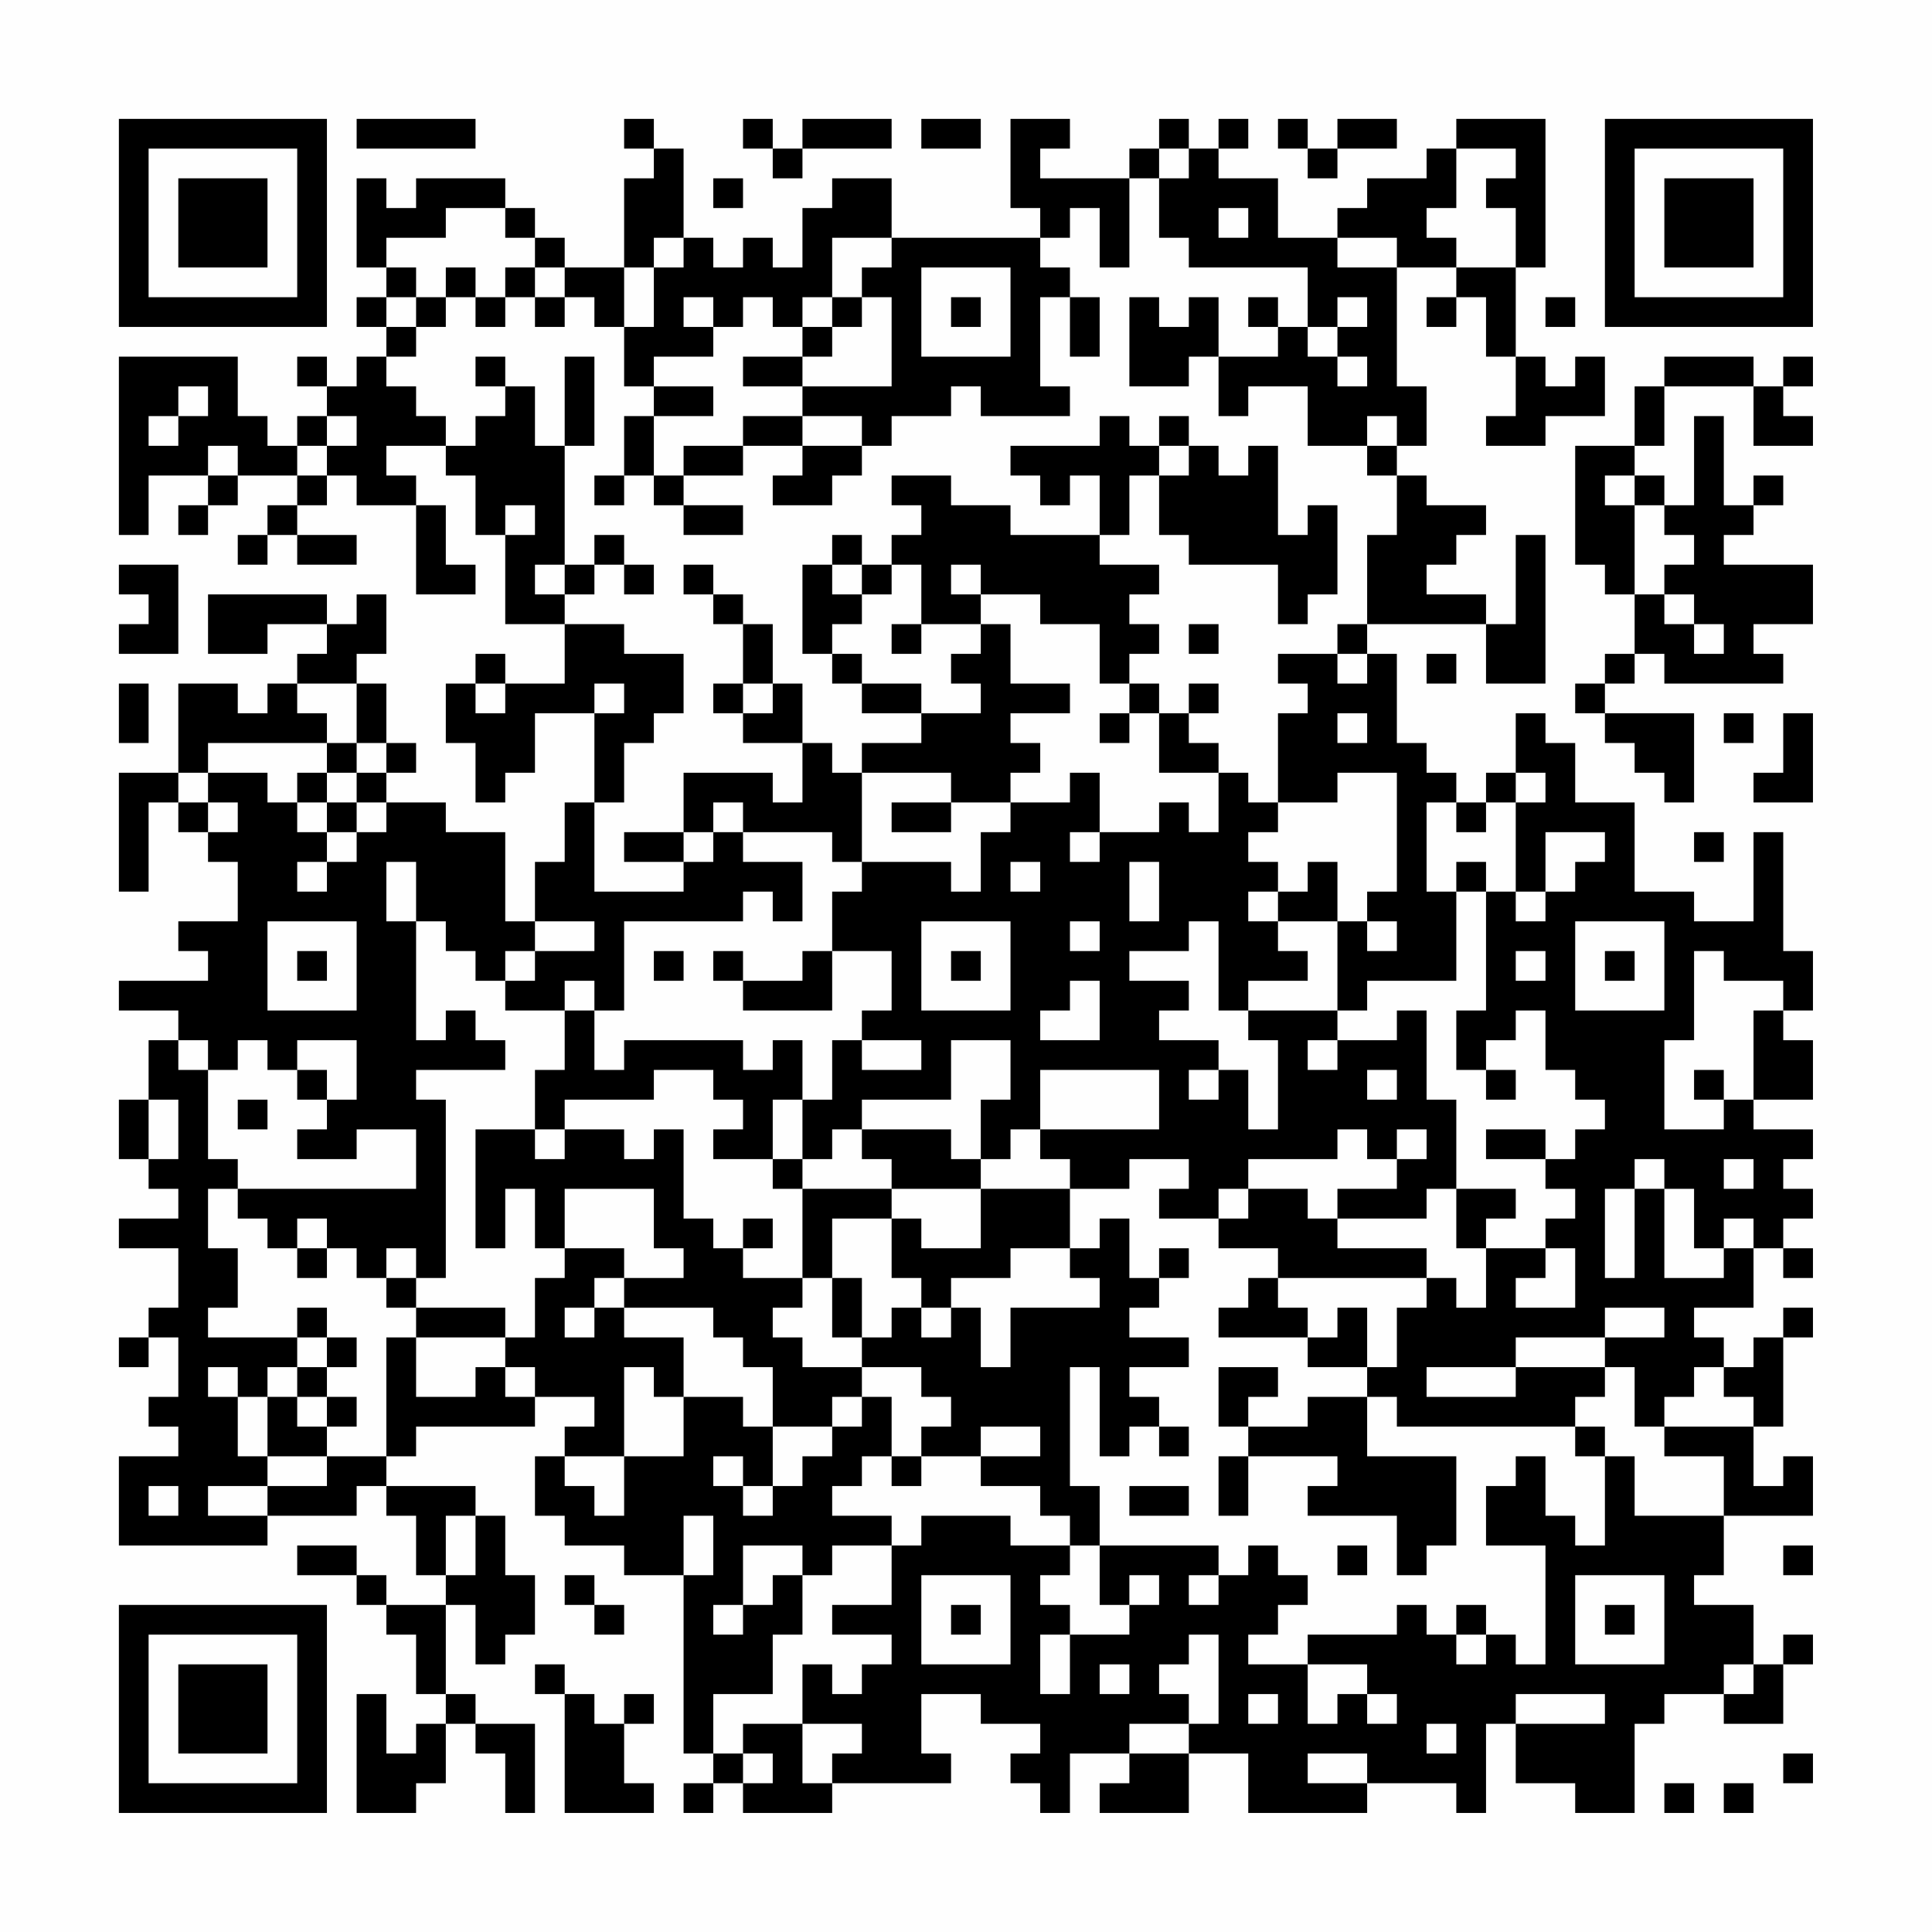<?xml version="1.0" encoding="UTF-8"?>
<svg xmlns="http://www.w3.org/2000/svg" version="1.1" width="300" height="300" viewBox="0 0 300 300"><rect x="0" y="0" width="300" height="300" fill="#fefefe"/><g transform="scale(4.615)"><g transform="translate(4,4)"><path fill-rule="evenodd" d="M8 0L8 1L12 1L12 0ZM17 0L17 1L18 1L18 2L17 2L17 5L15 5L15 4L14 4L14 3L13 3L13 2L10 2L10 3L9 3L9 2L8 2L8 5L9 5L9 6L8 6L8 7L9 7L9 8L8 8L8 9L7 9L7 8L6 8L6 9L7 9L7 10L6 10L6 11L5 11L5 10L4 10L4 8L0 8L0 14L1 14L1 12L3 12L3 13L2 13L2 14L3 14L3 13L4 13L4 12L6 12L6 13L5 13L5 14L4 14L4 15L5 15L5 14L6 14L6 15L8 15L8 14L6 14L6 13L7 13L7 12L8 12L8 13L10 13L10 16L12 16L12 15L11 15L11 13L10 13L10 12L9 12L9 11L11 11L11 12L12 12L12 14L13 14L13 17L15 17L15 19L13 19L13 18L12 18L12 19L11 19L11 21L12 21L12 23L13 23L13 22L14 22L14 20L16 20L16 23L15 23L15 25L14 25L14 27L13 27L13 24L11 24L11 23L9 23L9 22L10 22L10 21L9 21L9 19L8 19L8 18L9 18L9 16L8 16L8 17L7 17L7 16L3 16L3 18L5 18L5 17L7 17L7 18L6 18L6 19L5 19L5 20L4 20L4 19L2 19L2 22L0 22L0 26L1 26L1 23L2 23L2 24L3 24L3 25L4 25L4 27L2 27L2 28L3 28L3 29L0 29L0 30L2 30L2 31L1 31L1 33L0 33L0 35L1 35L1 36L2 36L2 37L0 37L0 38L2 38L2 40L1 40L1 41L0 41L0 42L1 42L1 41L2 41L2 43L1 43L1 44L2 44L2 45L0 45L0 48L5 48L5 47L8 47L8 46L9 46L9 47L10 47L10 49L11 49L11 50L9 50L9 49L8 49L8 48L6 48L6 49L8 49L8 50L9 50L9 51L10 51L10 53L11 53L11 54L10 54L10 55L9 55L9 53L8 53L8 57L10 57L10 56L11 56L11 54L12 54L12 55L13 55L13 57L14 57L14 54L12 54L12 53L11 53L11 50L12 50L12 52L13 52L13 51L14 51L14 49L13 49L13 47L12 47L12 46L9 46L9 45L10 45L10 44L14 44L14 43L16 43L16 44L15 44L15 45L14 45L14 47L15 47L15 48L17 48L17 49L19 49L19 55L20 55L20 56L19 56L19 57L20 57L20 56L21 56L21 57L24 57L24 56L28 56L28 55L27 55L27 53L29 53L29 54L31 54L31 55L30 55L30 56L31 56L31 57L32 57L32 55L34 55L34 56L33 56L33 57L36 57L36 55L38 55L38 57L42 57L42 56L45 56L45 57L46 57L46 54L47 54L47 56L49 56L49 57L51 57L51 54L52 54L52 53L54 53L54 54L56 54L56 52L57 52L57 51L56 51L56 52L55 52L55 50L53 50L53 49L54 49L54 47L57 47L57 45L56 45L56 46L55 46L55 44L56 44L56 41L57 41L57 40L56 40L56 41L55 41L55 42L54 42L54 41L53 41L53 40L55 40L55 38L56 38L56 39L57 39L57 38L56 38L56 37L57 37L57 36L56 36L56 35L57 35L57 34L55 34L55 33L57 33L57 31L56 31L56 30L57 30L57 28L56 28L56 24L55 24L55 27L53 27L53 26L51 26L51 23L49 23L49 21L48 21L48 20L47 20L47 22L46 22L46 23L45 23L45 22L44 22L44 21L43 21L43 18L42 18L42 17L46 17L46 19L48 19L48 14L47 14L47 17L46 17L46 16L44 16L44 15L45 15L45 14L46 14L46 13L44 13L44 12L43 12L43 11L44 11L44 9L43 9L43 5L45 5L45 6L44 6L44 7L45 7L45 6L46 6L46 8L47 8L47 10L46 10L46 11L48 11L48 10L50 10L50 8L49 8L49 9L48 9L48 8L47 8L47 5L48 5L48 0L45 0L45 1L44 1L44 2L42 2L42 3L41 3L41 4L39 4L39 2L37 2L37 1L38 1L38 0L37 0L37 1L36 1L36 0L35 0L35 1L34 1L34 2L31 2L31 1L32 1L32 0L30 0L30 3L31 3L31 4L26 4L26 2L24 2L24 3L23 3L23 5L22 5L22 4L21 4L21 5L20 5L20 4L19 4L19 1L18 1L18 0ZM21 0L21 1L22 1L22 2L23 2L23 1L26 1L26 0L23 0L23 1L22 1L22 0ZM27 0L27 1L29 1L29 0ZM39 0L39 1L40 1L40 2L41 2L41 1L43 1L43 0L41 0L41 1L40 1L40 0ZM35 1L35 2L34 2L34 5L33 5L33 3L32 3L32 4L31 4L31 5L32 5L32 6L31 6L31 9L32 9L32 10L29 10L29 9L28 9L28 10L26 10L26 11L25 11L25 10L23 10L23 9L26 9L26 6L25 6L25 5L26 5L26 4L24 4L24 6L23 6L23 7L22 7L22 6L21 6L21 7L20 7L20 6L19 6L19 7L20 7L20 8L18 8L18 9L17 9L17 7L18 7L18 5L19 5L19 4L18 4L18 5L17 5L17 7L16 7L16 6L15 6L15 5L14 5L14 4L13 4L13 3L11 3L11 4L9 4L9 5L10 5L10 6L9 6L9 7L10 7L10 8L9 8L9 9L10 9L10 10L11 10L11 11L12 11L12 10L13 10L13 9L14 9L14 11L15 11L15 15L14 15L14 16L15 16L15 17L17 17L17 18L19 18L19 20L18 20L18 21L17 21L17 23L16 23L16 26L19 26L19 25L20 25L20 24L21 24L21 25L23 25L23 27L22 27L22 26L21 26L21 27L17 27L17 30L16 30L16 29L15 29L15 30L13 30L13 29L14 29L14 28L16 28L16 27L14 27L14 28L13 28L13 29L12 29L12 28L11 28L11 27L10 27L10 25L9 25L9 27L10 27L10 31L11 31L11 30L12 30L12 31L13 31L13 32L10 32L10 33L11 33L11 39L10 39L10 38L9 38L9 39L8 39L8 38L7 38L7 37L6 37L6 38L5 38L5 37L4 37L4 36L10 36L10 34L8 34L8 35L6 35L6 34L7 34L7 33L8 33L8 31L6 31L6 32L5 32L5 31L4 31L4 32L3 32L3 31L2 31L2 32L3 32L3 35L4 35L4 36L3 36L3 38L4 38L4 40L3 40L3 41L6 41L6 42L5 42L5 43L4 43L4 42L3 42L3 43L4 43L4 45L5 45L5 46L3 46L3 47L5 47L5 46L7 46L7 45L9 45L9 41L10 41L10 43L12 43L12 42L13 42L13 43L14 43L14 42L13 42L13 41L14 41L14 39L15 39L15 38L17 38L17 39L16 39L16 40L15 40L15 41L16 41L16 40L17 40L17 41L19 41L19 43L18 43L18 42L17 42L17 45L15 45L15 46L16 46L16 47L17 47L17 45L19 45L19 43L21 43L21 44L22 44L22 46L21 46L21 45L20 45L20 46L21 46L21 47L22 47L22 46L23 46L23 45L24 45L24 44L25 44L25 43L26 43L26 45L25 45L25 46L24 46L24 47L26 47L26 48L24 48L24 49L23 49L23 48L21 48L21 50L20 50L20 51L21 51L21 50L22 50L22 49L23 49L23 51L22 51L22 53L20 53L20 55L21 55L21 56L22 56L22 55L21 55L21 54L23 54L23 56L24 56L24 55L25 55L25 54L23 54L23 52L24 52L24 53L25 53L25 52L26 52L26 51L24 51L24 50L26 50L26 48L27 48L27 47L30 47L30 48L32 48L32 49L31 49L31 50L32 50L32 51L31 51L31 53L32 53L32 51L34 51L34 50L35 50L35 49L34 49L34 50L33 50L33 48L37 48L37 49L36 49L36 50L37 50L37 49L38 49L38 48L39 48L39 49L40 49L40 50L39 50L39 51L38 51L38 52L40 52L40 54L41 54L41 53L42 53L42 54L43 54L43 53L42 53L42 52L40 52L40 51L43 51L43 50L44 50L44 51L45 51L45 52L46 52L46 51L47 51L47 52L48 52L48 48L46 48L46 46L47 46L47 45L48 45L48 47L49 47L49 48L50 48L50 45L51 45L51 47L54 47L54 45L52 45L52 44L55 44L55 43L54 43L54 42L53 42L53 43L52 43L52 44L51 44L51 42L50 42L50 41L52 41L52 40L50 40L50 41L47 41L47 42L44 42L44 43L47 43L47 42L50 42L50 43L49 43L49 44L43 44L43 43L42 43L42 42L43 42L43 40L44 40L44 39L45 39L45 40L46 40L46 38L48 38L48 39L47 39L47 40L49 40L49 38L48 38L48 37L49 37L49 36L48 36L48 35L49 35L49 34L50 34L50 33L49 33L49 32L48 32L48 30L47 30L47 31L46 31L46 32L45 32L45 30L46 30L46 26L47 26L47 27L48 27L48 26L49 26L49 25L50 25L50 24L48 24L48 26L47 26L47 23L48 23L48 22L47 22L47 23L46 23L46 24L45 24L45 23L44 23L44 26L45 26L45 29L42 29L42 30L41 30L41 27L42 27L42 28L43 28L43 27L42 27L42 26L43 26L43 22L41 22L41 23L39 23L39 20L40 20L40 19L39 19L39 18L41 18L41 19L42 19L42 18L41 18L41 17L42 17L42 14L43 14L43 12L42 12L42 11L43 11L43 10L42 10L42 11L40 11L40 9L38 9L38 10L37 10L37 8L39 8L39 7L40 7L40 8L41 8L41 9L42 9L42 8L41 8L41 7L42 7L42 6L41 6L41 7L40 7L40 5L36 5L36 4L35 4L35 2L36 2L36 1ZM45 1L45 3L44 3L44 4L45 4L45 5L47 5L47 3L46 3L46 2L47 2L47 1ZM20 2L20 3L21 3L21 2ZM37 3L37 4L38 4L38 3ZM41 4L41 5L43 5L43 4ZM11 5L11 6L10 6L10 7L11 7L11 6L12 6L12 7L13 7L13 6L14 6L14 7L15 7L15 6L14 6L14 5L13 5L13 6L12 6L12 5ZM27 5L27 8L30 8L30 5ZM24 6L24 7L23 7L23 8L21 8L21 9L23 9L23 8L24 8L24 7L25 7L25 6ZM28 6L28 7L29 7L29 6ZM32 6L32 8L33 8L33 6ZM34 6L34 9L36 9L36 8L37 8L37 6L36 6L36 7L35 7L35 6ZM38 6L38 7L39 7L39 6ZM48 6L48 7L49 7L49 6ZM12 8L12 9L13 9L13 8ZM15 8L15 11L16 11L16 8ZM52 8L52 9L51 9L51 11L49 11L49 15L50 15L50 16L51 16L51 18L50 18L50 19L49 19L49 20L50 20L50 21L51 21L51 22L52 22L52 23L53 23L53 20L50 20L50 19L51 19L51 18L52 18L52 19L56 19L56 18L55 18L55 17L57 17L57 15L54 15L54 14L55 14L55 13L56 13L56 12L55 12L55 13L54 13L54 10L53 10L53 13L52 13L52 12L51 12L51 11L52 11L52 9L55 9L55 11L57 11L57 10L56 10L56 9L57 9L57 8L56 8L56 9L55 9L55 8ZM2 9L2 10L1 10L1 11L2 11L2 10L3 10L3 9ZM18 9L18 10L17 10L17 12L16 12L16 13L17 13L17 12L18 12L18 13L19 13L19 14L21 14L21 13L19 13L19 12L21 12L21 11L23 11L23 12L22 12L22 13L24 13L24 12L25 12L25 11L23 11L23 10L21 10L21 11L19 11L19 12L18 12L18 10L20 10L20 9ZM7 10L7 11L6 11L6 12L7 12L7 11L8 11L8 10ZM33 10L33 11L30 11L30 12L31 12L31 13L32 13L32 12L33 12L33 14L30 14L30 13L28 13L28 12L26 12L26 13L27 13L27 14L26 14L26 15L25 15L25 14L24 14L24 15L23 15L23 18L24 18L24 19L25 19L25 20L27 20L27 21L25 21L25 22L24 22L24 21L23 21L23 19L22 19L22 17L21 17L21 16L20 16L20 15L19 15L19 16L20 16L20 17L21 17L21 19L20 19L20 20L21 20L21 21L23 21L23 23L22 23L22 22L19 22L19 24L17 24L17 25L19 25L19 24L20 24L20 23L21 23L21 24L24 24L24 25L25 25L25 26L24 26L24 28L23 28L23 29L21 29L21 28L20 28L20 29L21 29L21 30L24 30L24 28L26 28L26 30L25 30L25 31L24 31L24 33L23 33L23 31L22 31L22 32L21 32L21 31L17 31L17 32L16 32L16 30L15 30L15 32L14 32L14 34L12 34L12 38L13 38L13 36L14 36L14 38L15 38L15 36L18 36L18 38L19 38L19 39L17 39L17 40L20 40L20 41L21 41L21 42L22 42L22 44L24 44L24 43L25 43L25 42L27 42L27 43L28 43L28 44L27 44L27 45L26 45L26 46L27 46L27 45L29 45L29 46L31 46L31 47L32 47L32 48L33 48L33 46L32 46L32 42L33 42L33 45L34 45L34 44L35 44L35 45L36 45L36 44L35 44L35 43L34 43L34 42L36 42L36 41L34 41L34 40L35 40L35 39L36 39L36 38L35 38L35 39L34 39L34 37L33 37L33 38L32 38L32 36L34 36L34 35L36 35L36 36L35 36L35 37L37 37L37 38L39 38L39 39L38 39L38 40L37 40L37 41L40 41L40 42L42 42L42 40L41 40L41 41L40 41L40 40L39 40L39 39L44 39L44 38L41 38L41 37L44 37L44 36L45 36L45 38L46 38L46 37L47 37L47 36L45 36L45 33L44 33L44 30L43 30L43 31L41 31L41 30L38 30L38 29L40 29L40 28L39 28L39 27L41 27L41 25L40 25L40 26L39 26L39 25L38 25L38 24L39 24L39 23L38 23L38 22L37 22L37 21L36 21L36 20L37 20L37 19L36 19L36 20L35 20L35 19L34 19L34 18L35 18L35 17L34 17L34 16L35 16L35 15L33 15L33 14L34 14L34 12L35 12L35 14L36 14L36 15L39 15L39 17L40 17L40 16L41 16L41 13L40 13L40 14L39 14L39 11L38 11L38 12L37 12L37 11L36 11L36 10L35 10L35 11L34 11L34 10ZM3 11L3 12L4 12L4 11ZM35 11L35 12L36 12L36 11ZM50 12L50 13L51 13L51 16L52 16L52 17L53 17L53 18L54 18L54 17L53 17L53 16L52 16L52 15L53 15L53 14L52 14L52 13L51 13L51 12ZM13 13L13 14L14 14L14 13ZM16 14L16 15L15 15L15 16L16 16L16 15L17 15L17 16L18 16L18 15L17 15L17 14ZM0 15L0 16L1 16L1 17L0 17L0 18L2 18L2 15ZM24 15L24 16L25 16L25 17L24 17L24 18L25 18L25 19L27 19L27 20L29 20L29 19L28 19L28 18L29 18L29 17L30 17L30 19L32 19L32 20L30 20L30 21L31 21L31 22L30 22L30 23L28 23L28 22L25 22L25 25L28 25L28 26L29 26L29 24L30 24L30 23L32 23L32 22L33 22L33 24L32 24L32 25L33 25L33 24L35 24L35 23L36 23L36 24L37 24L37 22L35 22L35 20L34 20L34 19L33 19L33 17L31 17L31 16L29 16L29 15L28 15L28 16L29 16L29 17L27 17L27 15L26 15L26 16L25 16L25 15ZM26 17L26 18L27 18L27 17ZM36 17L36 18L37 18L37 17ZM44 18L44 19L45 19L45 18ZM0 19L0 21L1 21L1 19ZM6 19L6 20L7 20L7 21L3 21L3 22L2 22L2 23L3 23L3 24L4 24L4 23L3 23L3 22L5 22L5 23L6 23L6 24L7 24L7 25L6 25L6 26L7 26L7 25L8 25L8 24L9 24L9 23L8 23L8 22L9 22L9 21L8 21L8 19ZM12 19L12 20L13 20L13 19ZM16 19L16 20L17 20L17 19ZM21 19L21 20L22 20L22 19ZM33 20L33 21L34 21L34 20ZM41 20L41 21L42 21L42 20ZM54 20L54 21L55 21L55 20ZM56 20L56 22L55 22L55 23L57 23L57 20ZM7 21L7 22L6 22L6 23L7 23L7 24L8 24L8 23L7 23L7 22L8 22L8 21ZM26 23L26 24L28 24L28 23ZM53 24L53 25L54 25L54 24ZM30 25L30 26L31 26L31 25ZM34 25L34 27L35 27L35 25ZM45 25L45 26L46 26L46 25ZM38 26L38 27L39 27L39 26ZM5 27L5 30L8 30L8 27ZM27 27L27 30L30 30L30 27ZM32 27L32 28L33 28L33 27ZM36 27L36 28L34 28L34 29L36 29L36 30L35 30L35 31L37 31L37 32L36 32L36 33L37 33L37 32L38 32L38 34L39 34L39 31L38 31L38 30L37 30L37 27ZM49 27L49 30L52 30L52 27ZM6 28L6 29L7 29L7 28ZM18 28L18 29L19 29L19 28ZM28 28L28 29L29 29L29 28ZM47 28L47 29L48 29L48 28ZM50 28L50 29L51 29L51 28ZM53 28L53 31L52 31L52 34L54 34L54 33L55 33L55 30L56 30L56 29L54 29L54 28ZM32 29L32 30L31 30L31 31L33 31L33 29ZM25 31L25 32L27 32L27 31ZM28 31L28 33L25 33L25 34L24 34L24 35L23 35L23 33L22 33L22 35L20 35L20 34L21 34L21 33L20 33L20 32L18 32L18 33L15 33L15 34L14 34L14 35L15 35L15 34L17 34L17 35L18 35L18 34L19 34L19 37L20 37L20 38L21 38L21 39L23 39L23 40L22 40L22 41L23 41L23 42L25 42L25 41L26 41L26 40L27 40L27 41L28 41L28 40L29 40L29 42L30 42L30 40L33 40L33 39L32 39L32 38L30 38L30 39L28 39L28 40L27 40L27 39L26 39L26 37L27 37L27 38L29 38L29 36L32 36L32 35L31 35L31 34L35 34L35 32L31 32L31 34L30 34L30 35L29 35L29 33L30 33L30 31ZM40 31L40 32L41 32L41 31ZM6 32L6 33L7 33L7 32ZM42 32L42 33L43 33L43 32ZM46 32L46 33L47 33L47 32ZM53 32L53 33L54 33L54 32ZM1 33L1 35L2 35L2 33ZM4 33L4 34L5 34L5 33ZM25 34L25 35L26 35L26 36L23 36L23 35L22 35L22 36L23 36L23 39L24 39L24 41L25 41L25 39L24 39L24 37L26 37L26 36L29 36L29 35L28 35L28 34ZM41 34L41 35L38 35L38 36L37 36L37 37L38 37L38 36L40 36L40 37L41 37L41 36L43 36L43 35L44 35L44 34L43 34L43 35L42 35L42 34ZM46 34L46 35L48 35L48 34ZM51 35L51 36L50 36L50 39L51 39L51 36L52 36L52 39L54 39L54 38L55 38L55 37L54 37L54 38L53 38L53 36L52 36L52 35ZM54 35L54 36L55 36L55 35ZM21 37L21 38L22 38L22 37ZM6 38L6 39L7 39L7 38ZM9 39L9 40L10 40L10 41L13 41L13 40L10 40L10 39ZM6 40L6 41L7 41L7 42L6 42L6 43L5 43L5 45L7 45L7 44L8 44L8 43L7 43L7 42L8 42L8 41L7 41L7 40ZM37 42L37 44L38 44L38 45L37 45L37 47L38 47L38 45L41 45L41 46L40 46L40 47L43 47L43 49L44 49L44 48L45 48L45 45L42 45L42 43L40 43L40 44L38 44L38 43L39 43L39 42ZM6 43L6 44L7 44L7 43ZM29 44L29 45L31 45L31 44ZM49 44L49 45L50 45L50 44ZM1 46L1 47L2 47L2 46ZM34 46L34 47L36 47L36 46ZM11 47L11 49L12 49L12 47ZM19 47L19 49L20 49L20 47ZM41 48L41 49L42 49L42 48ZM56 48L56 49L57 49L57 48ZM15 49L15 50L16 50L16 51L17 51L17 50L16 50L16 49ZM27 49L27 52L30 52L30 49ZM49 49L49 52L52 52L52 49ZM28 50L28 51L29 51L29 50ZM45 50L45 51L46 51L46 50ZM50 50L50 51L51 51L51 50ZM36 51L36 52L35 52L35 53L36 53L36 54L34 54L34 55L36 55L36 54L37 54L37 51ZM14 52L14 53L15 53L15 57L18 57L18 56L17 56L17 54L18 54L18 53L17 53L17 54L16 54L16 53L15 53L15 52ZM33 52L33 53L34 53L34 52ZM54 52L54 53L55 53L55 52ZM38 53L38 54L39 54L39 53ZM47 53L47 54L50 54L50 53ZM44 54L44 55L45 55L45 54ZM40 55L40 56L42 56L42 55ZM56 55L56 56L57 56L57 55ZM52 56L52 57L53 57L53 56ZM54 56L54 57L55 57L55 56ZM0 0L0 7L7 7L7 0ZM1 1L1 6L6 6L6 1ZM2 2L2 5L5 5L5 2ZM50 0L50 7L57 7L57 0ZM51 1L51 6L56 6L56 1ZM52 2L52 5L55 5L55 2ZM0 50L0 57L7 57L7 50ZM1 51L1 56L6 56L6 51ZM2 52L2 55L5 55L5 52Z" fill="#000000"/></g></g></svg>
